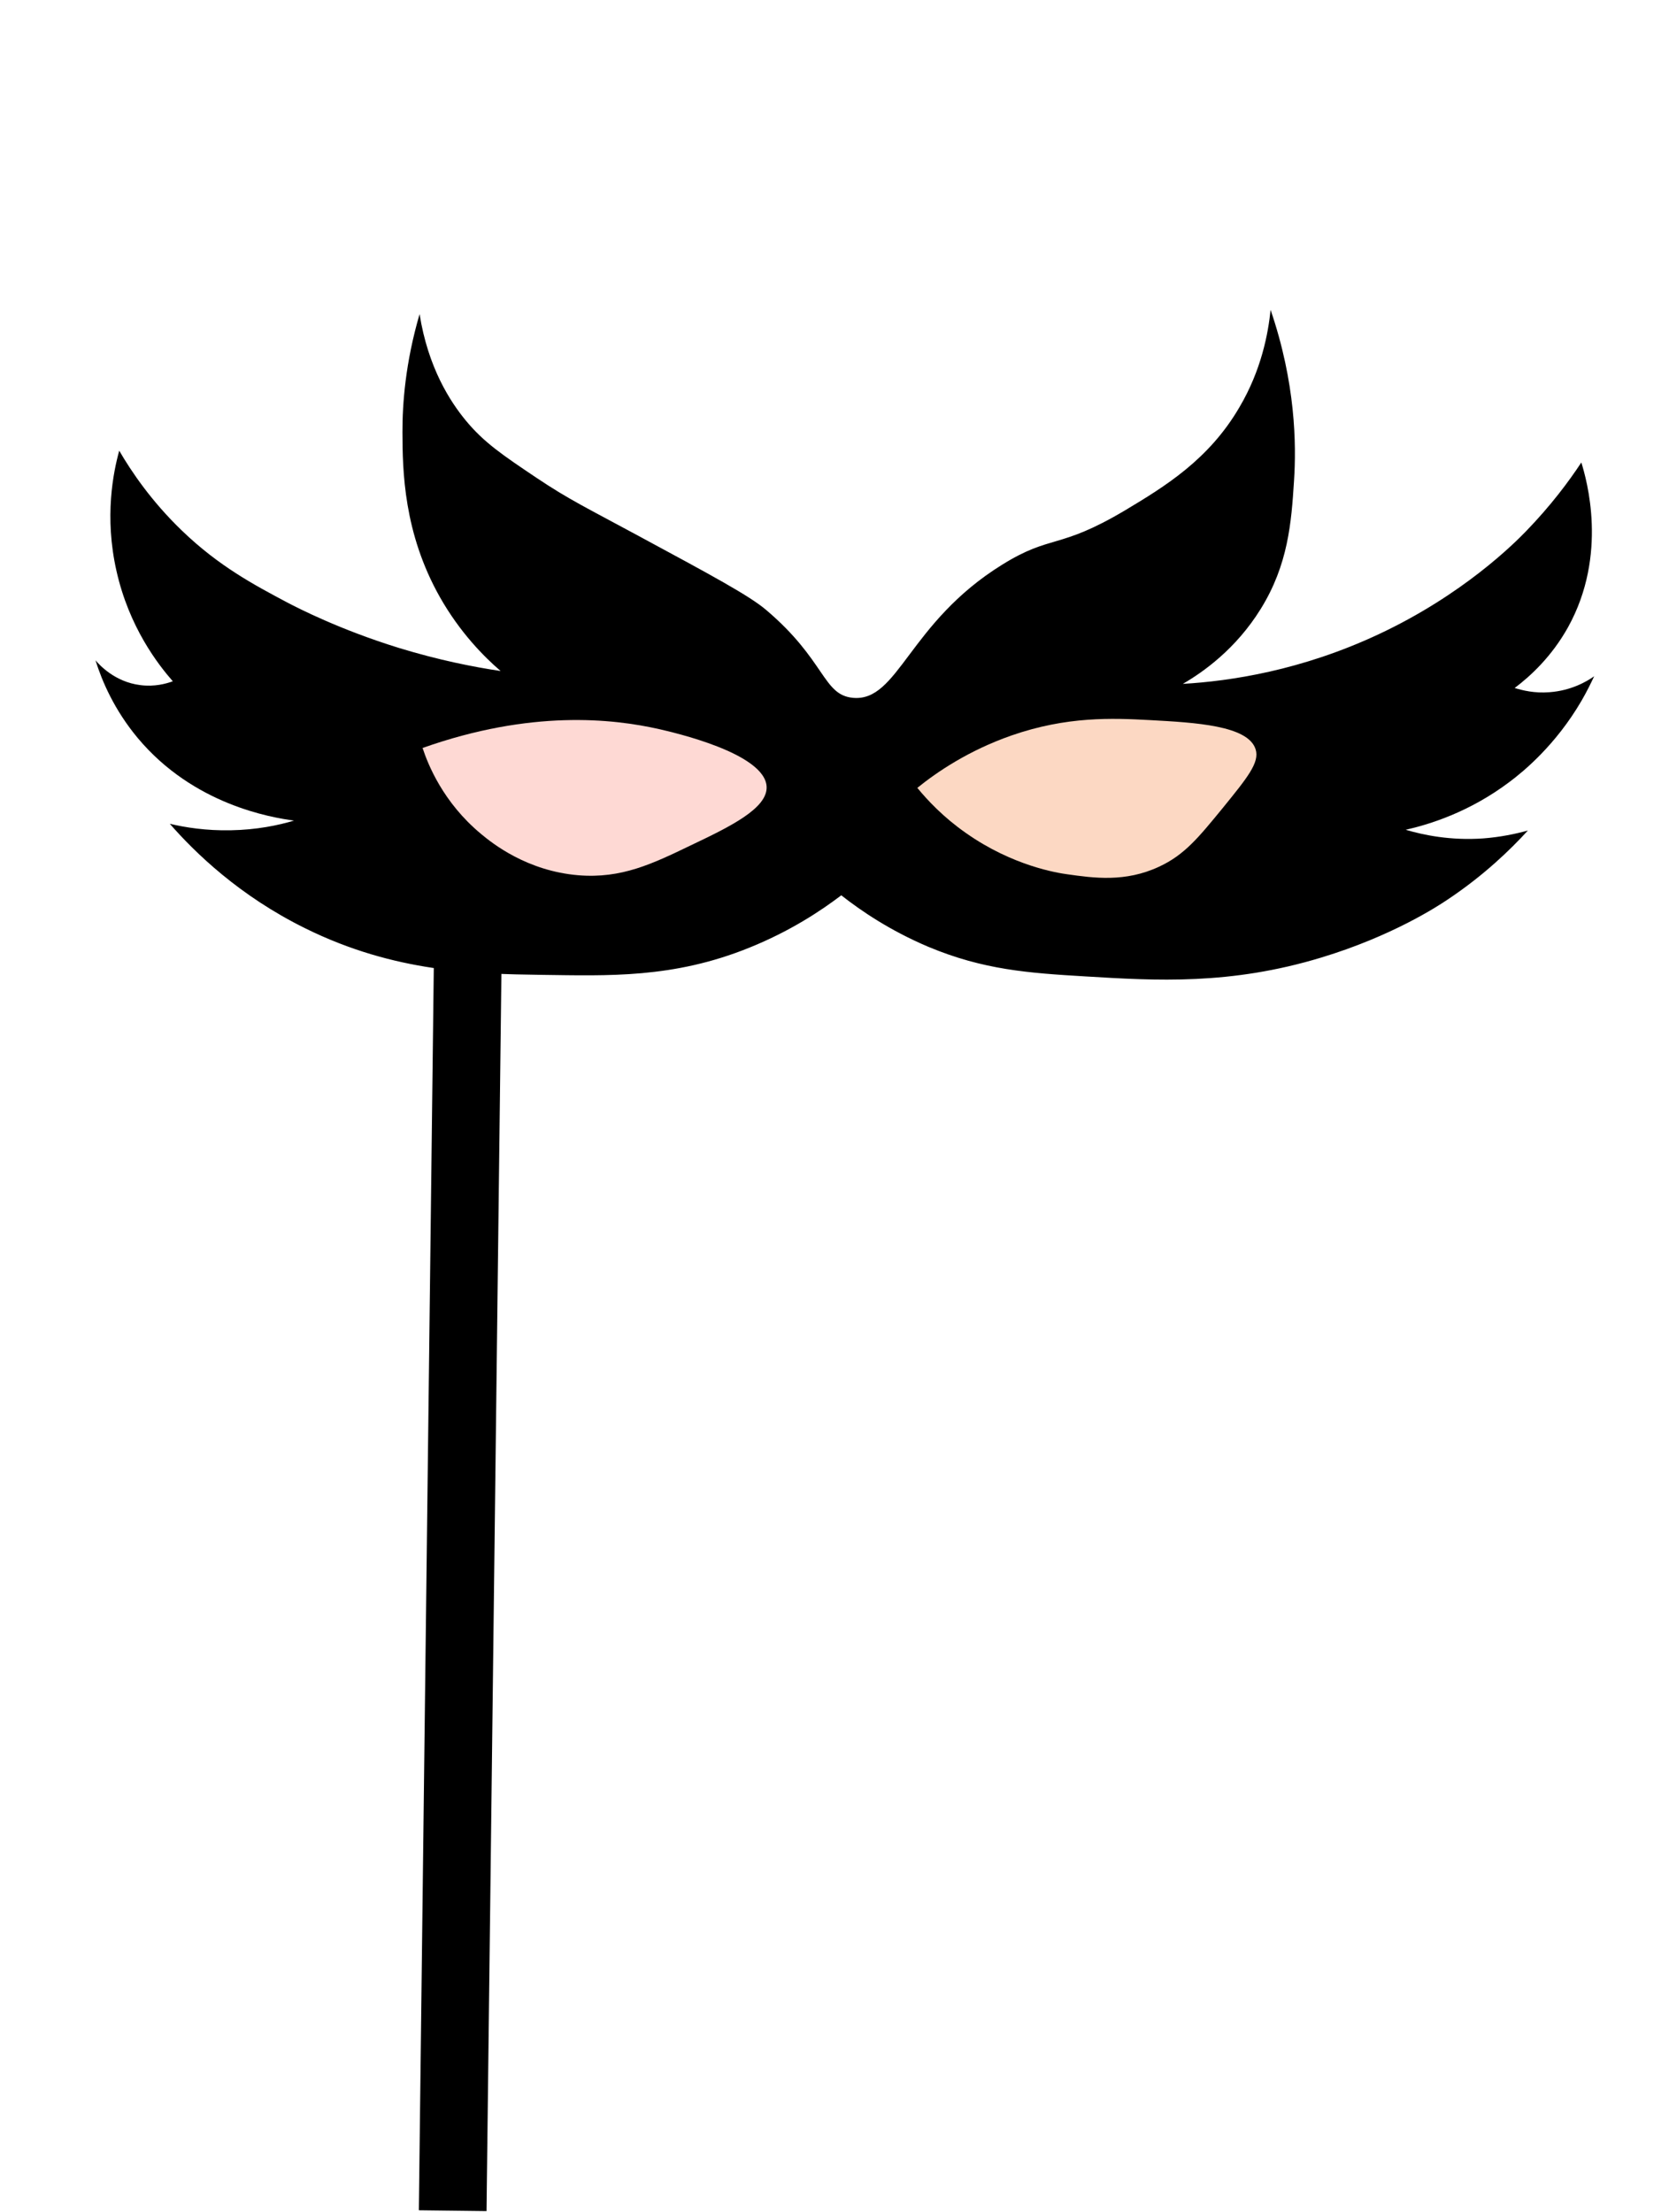 <svg width="249" height="330" viewBox="0 0 249 330" fill="none" xmlns="http://www.w3.org/2000/svg">
<path d="M127.243 104.098C122.738 103.672 123.184 98.498 114.256 90.95C111.742 88.831 106.208 85.85 95.194 79.906C87.635 75.815 84.948 74.564 80.056 71.288C74.937 67.851 72.189 65.998 69.478 62.714C67.218 59.966 63.879 54.925 62.599 46.86C60.469 54.128 60.03 60.286 60.042 64.464C60.057 70.24 60.206 79.493 65.647 89.107C68.62 94.343 72.183 97.95 74.688 100.097C70.606 99.493 65.427 98.463 59.532 96.661C50.641 93.913 44.413 90.689 42.852 89.874C37.967 87.276 32.679 84.493 27.131 79.145C22.602 74.783 19.641 70.409 17.788 67.234C16.903 70.432 15.547 77.077 17.374 85.156C19.257 93.558 23.575 99.114 25.783 101.631C24.817 101.98 23.065 102.488 20.913 102.199C17.131 101.718 14.858 99.212 14.246 98.504C15.225 101.627 17.05 105.899 20.554 110.101C28.873 120.041 40.444 121.951 43.864 122.413C41.532 123.112 38.318 123.787 34.429 123.857C30.753 123.931 27.621 123.434 25.332 122.887C29.109 127.203 35.705 133.64 45.577 138.499C58.937 145.1 71.069 145.278 80.785 145.424C90.751 145.554 100.447 145.97 111.799 141.367C117.857 138.922 122.433 135.9 125.512 133.557C128.383 135.816 132.748 138.808 138.51 141.244C146.702 144.669 153.4 145.151 161.872 145.653C172.511 146.296 183.54 146.967 197.142 142.837C207.629 139.658 214.408 135.253 216.033 134.154C221.357 130.594 225.274 126.818 227.949 123.891C226.105 124.402 223.841 124.876 221.265 125.071C216.436 125.406 212.45 124.587 209.719 123.783C213.181 122.999 219.199 121.186 225.268 116.595C227.218 115.135 232.078 111.187 235.959 104.516C236.804 103.055 237.404 101.796 237.836 100.884C236.778 101.635 234.417 103.031 231.154 103.262C228.921 103.439 227.127 102.982 225.976 102.631C228.327 100.863 231.485 97.961 233.929 93.582C239.943 82.743 236.709 71.533 235.921 68.99C234.087 71.775 231.375 75.428 227.655 79.263C225.908 81.062 218.291 88.71 205.681 94.616C194.144 100.022 183.562 101.606 176.469 102.017C179.489 100.269 184.379 96.822 188.074 90.861C192.179 84.258 192.662 77.96 193.054 71.756C193.417 66.25 193.29 57.126 189.562 46.225C189.204 49.707 188.208 55.173 184.904 60.763C180.328 68.603 173.734 72.604 167.797 76.161C157.897 82.036 156.872 79.666 149.521 84.234C135.514 92.905 134.046 104.735 127.243 104.098Z" fill="black"/>
<path d="M114.372 117.384C114.19 112.356 100.379 109.239 98.315 108.762C91.423 107.208 79.225 105.843 63.045 111.579C63.839 114.001 66.09 119.692 71.77 124.406C73.458 125.812 78.613 129.935 86.308 130.568C92.719 131.085 97.325 128.871 103.05 126.109C108.867 123.344 114.49 120.612 114.372 117.384Z" fill="#FED9D4"/>
<path d="M187.327 111.78C186.207 108.214 178.294 107.791 171.562 107.421C165.946 107.117 159.188 106.831 150.876 109.724C144.516 111.954 139.832 115.127 136.856 117.532C138.379 119.379 140.736 121.91 144.101 124.259C151.096 129.19 157.807 130.229 159.252 130.424C163.165 130.976 167.871 131.647 172.919 129.292C176.71 127.535 178.781 124.976 182.403 120.558C186.096 116.008 187.952 113.751 187.327 111.78Z" fill="#FCD8C3"/>
<path d="M64.772 139.898L74.869 140.02L72.585 329.839L62.488 329.717L64.772 139.898Z" fill="black"/>
</svg>
